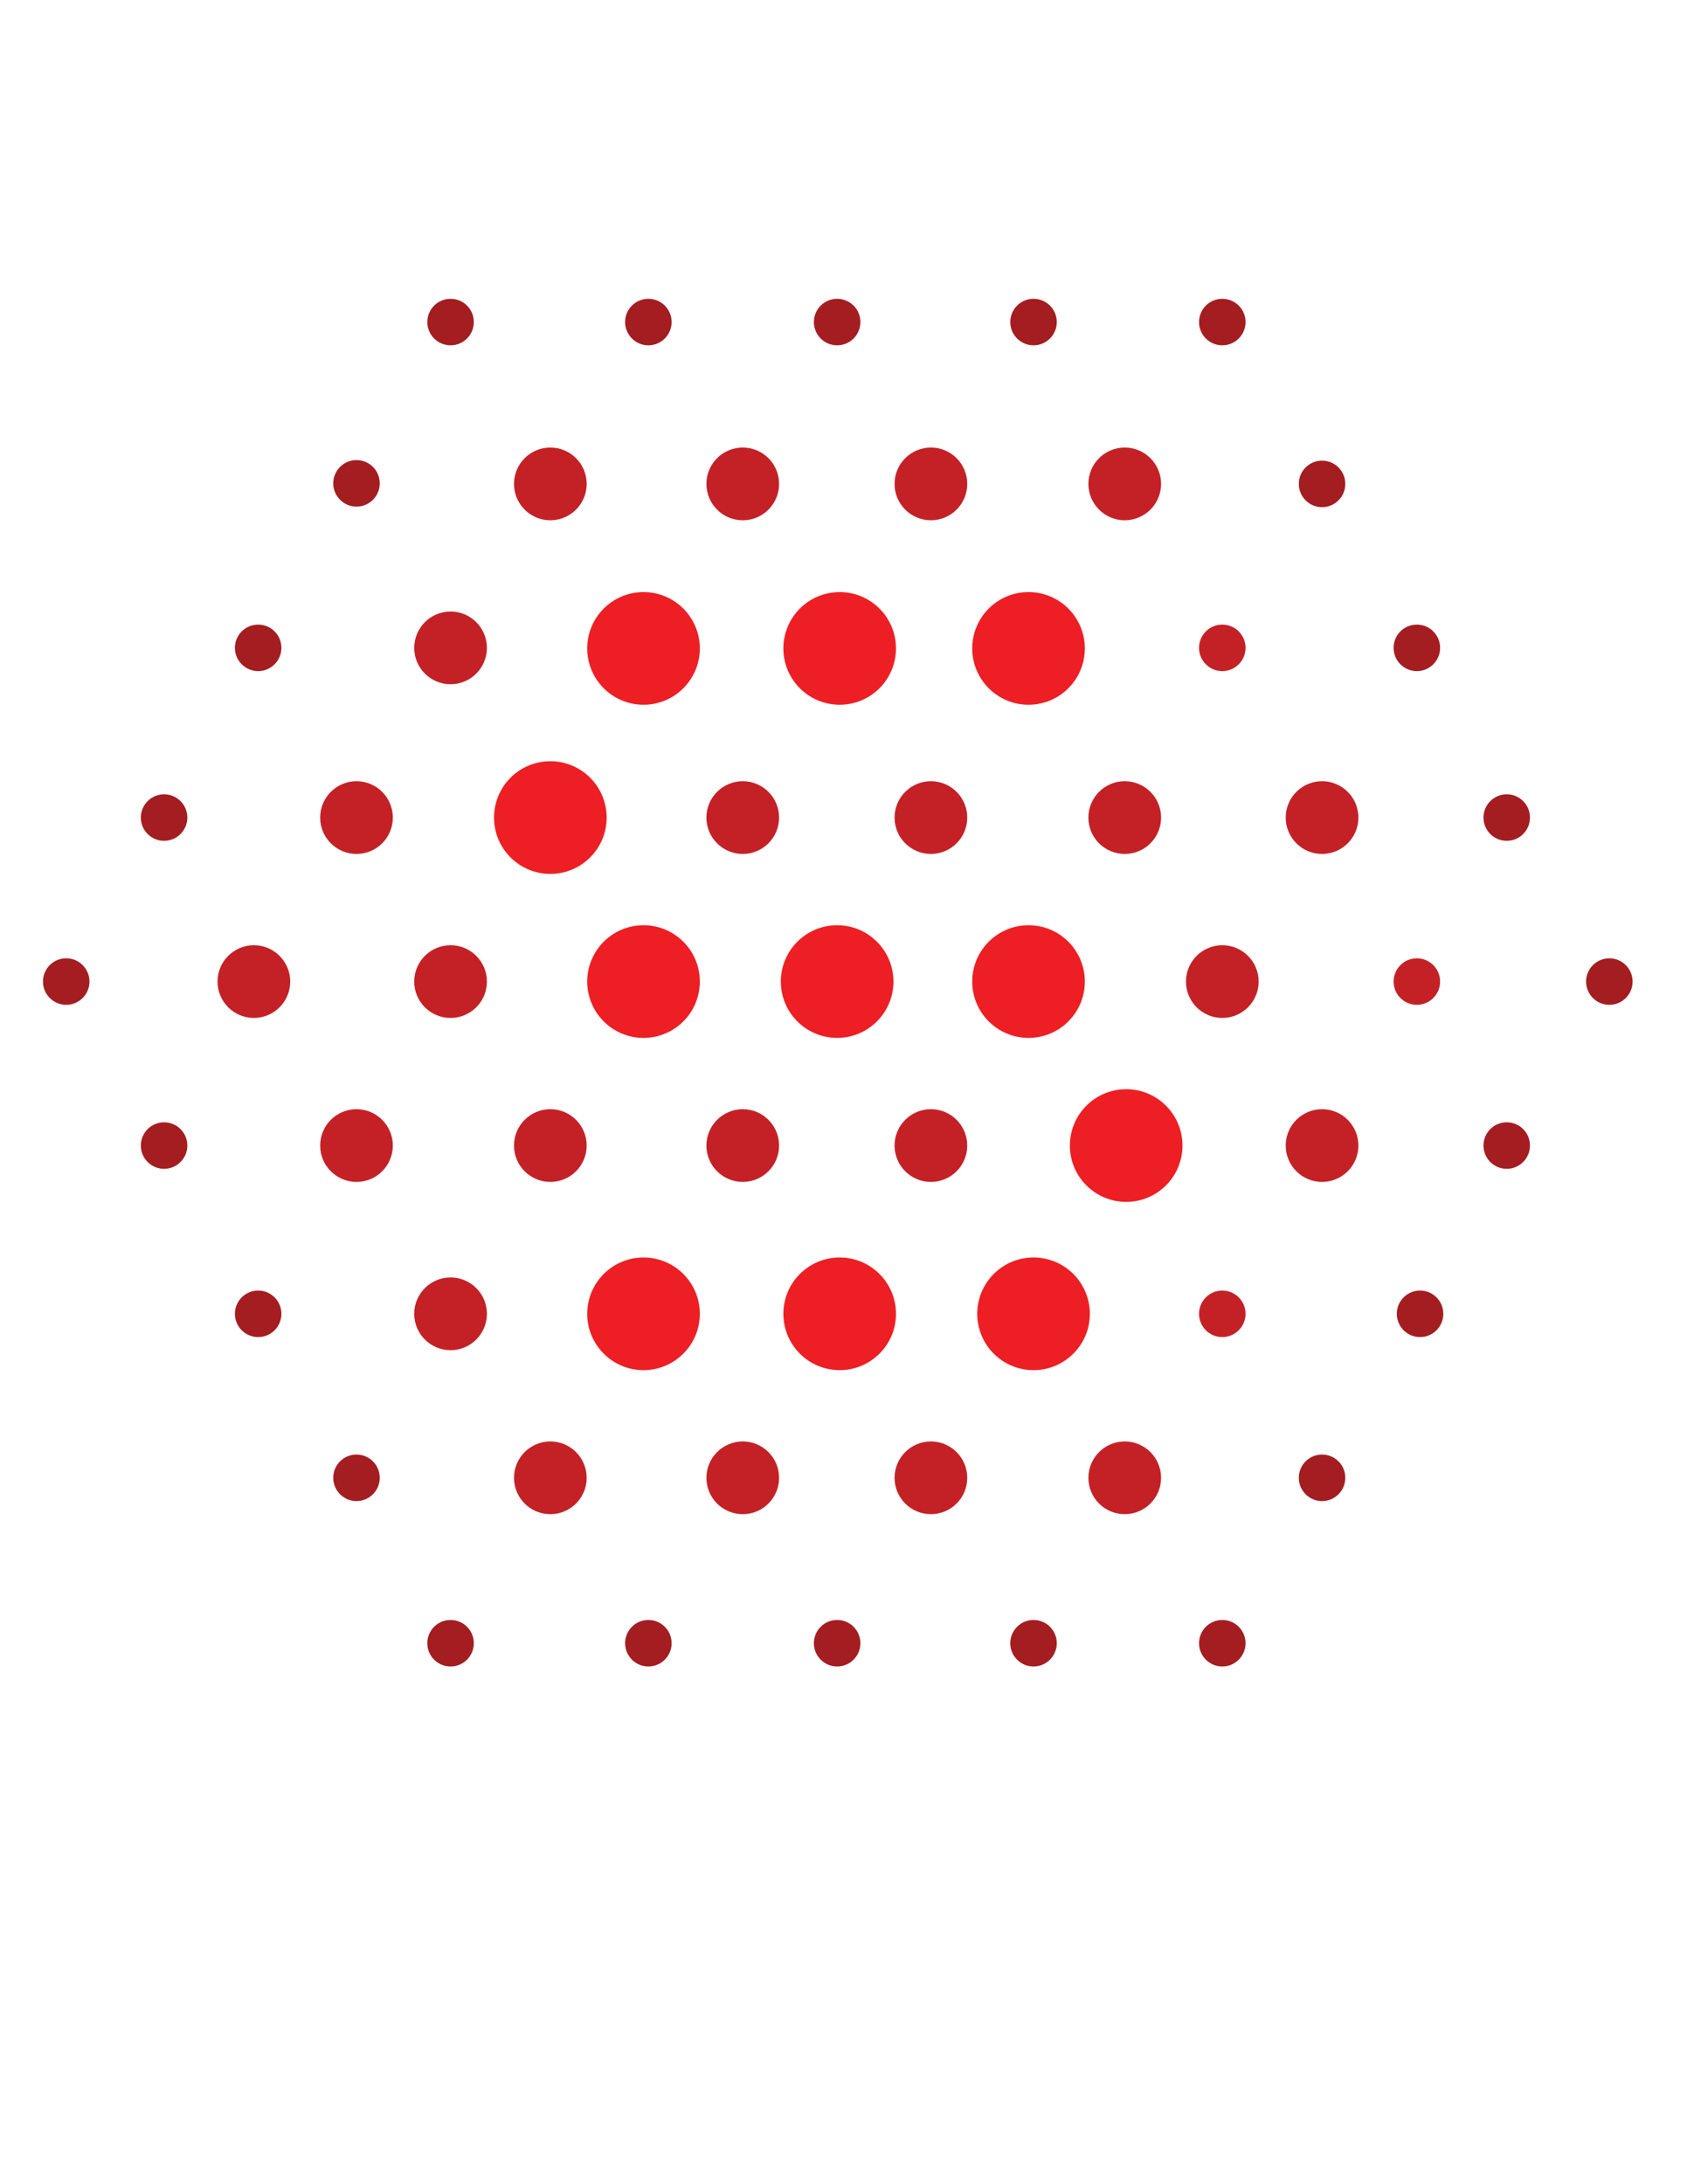 <?xml version="1.0" encoding="utf-8"?>
<!-- Generator: Adobe Illustrator 16.0.0, SVG Export Plug-In . SVG Version: 6.00 Build 0)  -->
<!DOCTYPE svg PUBLIC "-//W3C//DTD SVG 1.1//EN" "http://www.w3.org/Graphics/SVG/1.1/DTD/svg11.dtd">
<svg version="1.1" id="Layer_1" xmlns="http://www.w3.org/2000/svg" xmlns:xlink="http://www.w3.org/1999/xlink" x="0px" y="0px"
	 width="612px" height="792px" viewBox="0 0 612 792" enable-background="new 0 0 612 792" xml:space="preserve">
<g>
	<circle fill="#C42127" cx="92.1" cy="355.926" r="13.185"/>
	<circle fill="#C42127" cx="163.455" cy="355.926" r="13.185"/>
	<circle fill="#C42127" cx="129.329" cy="296.459" r="13.185"/>
	<circle fill="#C42127" cx="129.329" cy="415.383" r="13.185"/>
	<circle fill="#C42127" cx="163.455" cy="476.398" r="13.186"/>
	<circle fill="#C42127" cx="199.648" cy="175.466" r="13.185"/>
	<circle fill="#C42127" cx="269.452" cy="175.466" r="13.185"/>
	<circle fill="#C42127" cx="337.708" cy="175.466" r="13.185"/>
	<circle fill="#ED1F24" cx="303.693" cy="235.12" r="13.185"/>
	<circle fill="#ED1F24" cx="374.937" cy="234.92" r="13.185"/>
	<circle fill="#ED1F24" cx="374.937" cy="476.398" r="13.186"/>
	<circle fill="#C42127" cx="337.708" cy="415.383" r="13.185"/>
	<circle fill="#C42127" cx="269.452" cy="415.383" r="13.185"/>
	<circle fill="#C42127" cx="199.648" cy="415.383" r="13.185"/>
	<circle fill="#C42127" cx="337.708" cy="296.459" r="13.185"/>
	<circle fill="#C42127" cx="408.026" cy="296.459" r="13.185"/>
	<circle fill="#C42127" cx="479.606" cy="296.459" r="13.185"/>
	<circle fill="#C42127" cx="479.606" cy="415.383" r="13.185"/>
	<circle fill="#ED1F24" cx="408.548" cy="415.38" r="13.185"/>
	<circle fill="#C42127" cx="443.42" cy="355.926" r="13.185"/>
	<circle fill="#C42127" cx="269.452" cy="296.459" r="13.185"/>
	<circle fill="#ED1F24" cx="304.614" cy="355.926" r="13.185"/>
	<circle fill="#C42127" cx="408.026" cy="175.466" r="13.185"/>
	<circle fill="#C42127" cx="199.648" cy="535.862" r="13.185"/>
	<circle fill="#C42127" cx="269.452" cy="535.862" r="13.185"/>
	<circle fill="#C42127" cx="337.708" cy="535.862" r="13.185"/>
	<circle fill="#C42127" cx="408.026" cy="535.862" r="13.185"/>
	<path fill="#A41D21" d="M479.606,527.425c4.665,0,8.435,3.774,8.435,8.435c0,4.656-3.77,8.435-8.435,8.435
		c-4.654,0-8.435-3.778-8.435-8.435C471.172,531.199,474.952,527.425,479.606,527.425z"/>
	<path fill="#C42127" d="M479.606,406.946c4.665,0,8.435,3.774,8.435,8.435c0,4.656-3.77,8.435-8.435,8.435
		c-4.654,0-8.435-3.778-8.435-8.435C471.172,410.721,474.952,406.946,479.606,406.946z"/>
	<path fill="#A41D21" d="M443.42,587.403c4.653,0,8.435,3.774,8.435,8.435c0,4.656-3.781,8.435-8.435,8.435
		c-4.666,0-8.436-3.778-8.436-8.435C434.984,591.178,438.754,587.403,443.42,587.403z"/>
	<path fill="#C42127" d="M443.42,467.961c4.653,0,8.435,3.774,8.435,8.435c0,4.656-3.781,8.435-8.435,8.435
		c-4.666,0-8.436-3.778-8.436-8.435C434.984,471.735,438.754,467.961,443.42,467.961z"/>
	<path fill="#A41D21" d="M515.162,467.961c4.654,0,8.436,3.774,8.436,8.435c0,4.656-3.781,8.435-8.436,8.435
		c-4.665,0-8.435-3.778-8.435-8.435C506.728,471.735,510.497,467.961,515.162,467.961z"/>
	<path fill="#C42127" d="M443.42,347.491c4.653,0,8.435,3.775,8.435,8.435c0,4.657-3.781,8.435-8.435,8.435
		c-4.666,0-8.436-3.778-8.436-8.435C434.984,351.266,438.754,347.491,443.42,347.491z"/>
	<path fill="#C42127" d="M443.42,226.479c4.653,0,8.435,3.775,8.435,8.435s-3.781,8.435-8.435,8.435
		c-4.666,0-8.436-3.775-8.436-8.435S438.754,226.479,443.42,226.479z"/>
	<path fill="#A41D21" d="M513.999,226.479c4.653,0,8.435,3.775,8.435,8.435s-3.781,8.435-8.435,8.435
		c-4.666,0-8.435-3.775-8.435-8.435S509.333,226.479,513.999,226.479z"/>
	<path fill="#C42127" d="M513.999,347.491c4.653,0,8.435,3.775,8.435,8.435s-3.781,8.435-8.435,8.435
		c-4.666,0-8.435-3.775-8.435-8.435S509.333,347.491,513.999,347.491z"/>
	<path fill="#A41D21" d="M546.599,406.946c4.666,0,8.435,3.774,8.435,8.435c0,4.659-3.769,8.435-8.435,8.435
		c-4.653,0-8.435-3.775-8.435-8.435C538.164,410.721,541.945,406.946,546.599,406.946z"/>
	<path fill="#A41D21" d="M546.599,288.019c4.666,0,8.435,3.775,8.435,8.435s-3.769,8.435-8.435,8.435
		c-4.653,0-8.435-3.775-8.435-8.435S541.945,288.019,546.599,288.019z"/>
	<path fill="#C42127" d="M479.606,288.019c4.665,0,8.435,3.775,8.435,8.435s-3.77,8.435-8.435,8.435
		c-4.654,0-8.435-3.775-8.435-8.435S474.952,288.019,479.606,288.019z"/>
	<circle fill="#ED1F24" cx="408.026" cy="415.381" r="8.435"/>
	<circle fill="#C42127" cx="373.125" cy="355.926" r="8.435"/>
	<path fill="#A41D21" d="M583.827,347.491c4.666,0,8.435,3.775,8.435,8.435s-3.769,8.435-8.435,8.435
		c-4.653,0-8.435-3.775-8.435-8.435S579.174,347.491,583.827,347.491z"/>
	<path fill="#A41D21" d="M479.606,167.031c4.665,0,8.435,3.769,8.435,8.435c0,4.653-3.77,8.435-8.435,8.435
		c-4.654,0-8.435-3.781-8.435-8.435C471.172,170.8,474.952,167.031,479.606,167.031z"/>
	<path fill="#A41D21" d="M374.937,108.346c4.653,0,8.435,3.769,8.435,8.435c0,4.653-3.781,8.435-8.435,8.435
		c-4.666,0-8.435-3.781-8.435-8.435C366.502,112.115,370.271,108.346,374.937,108.346z"/>
	<path fill="#A41D21" d="M443.42,108.346c4.653,0,8.435,3.769,8.435,8.435c0,4.653-3.781,8.435-8.435,8.435
		c-4.666,0-8.436-3.781-8.436-8.435C434.984,112.115,438.754,108.346,443.42,108.346z"/>
	<path fill="#A41D21" d="M235.21,108.346c4.66,0,8.435,3.769,8.435,8.435c0,4.653-3.775,8.435-8.435,8.435s-8.435-3.781-8.435-8.435
		C226.776,112.115,230.551,108.346,235.21,108.346z"/>
	<path fill="#A41D21" d="M163.455,108.346c4.66,0,8.435,3.769,8.435,8.435c0,4.653-3.775,8.435-8.435,8.435
		s-8.435-3.781-8.435-8.435C155.021,112.115,158.795,108.346,163.455,108.346z"/>
	<path fill="#A41D21" d="M129.329,166.831c4.66,0,8.435,3.769,8.435,8.435c0,4.654-3.775,8.435-8.435,8.435
		s-8.435-3.781-8.435-8.435C120.894,170.6,124.669,166.831,129.329,166.831z"/>
	<path fill="#A41D21" d="M93.651,226.479c4.66,0,8.435,3.769,8.435,8.435c0,4.654-3.775,8.435-8.435,8.435s-8.435-3.781-8.435-8.435
		C85.217,230.249,88.992,226.479,93.651,226.479z"/>
	<path fill="#A41D21" d="M59.525,288.019c4.66,0,8.435,3.769,8.435,8.435c0,4.654-3.775,8.435-8.435,8.435s-8.435-3.781-8.435-8.435
		C51.09,291.788,54.865,288.019,59.525,288.019z"/>
	<path fill="#A41D21" d="M24.023,347.485c4.66,0,8.435,3.769,8.435,8.435c0,4.654-3.775,8.435-8.435,8.435s-8.435-3.781-8.435-8.435
		C15.588,351.254,19.363,347.485,24.023,347.485z"/>
	<path fill="#A41D21" d="M59.525,406.949c4.66,0,8.435,3.769,8.435,8.435c0,4.653-3.775,8.435-8.435,8.435s-8.435-3.781-8.435-8.435
		C51.09,410.718,54.865,406.949,59.525,406.949z"/>
	<path fill="#A41D21" d="M93.651,467.964c4.66,0,8.435,3.769,8.435,8.435c0,4.653-3.775,8.435-8.435,8.435s-8.435-3.781-8.435-8.435
		C85.217,471.732,88.992,467.964,93.651,467.964z"/>
	<path fill="#A41D21" d="M129.329,527.425c4.66,0,8.435,3.769,8.435,8.435c0,4.653-3.775,8.435-8.435,8.435
		s-8.435-3.781-8.435-8.435C120.894,531.193,124.669,527.425,129.329,527.425z"/>
	<path fill="#A41D21" d="M303.693,108.346c4.66,0,8.435,3.769,8.435,8.435c0,4.653-3.774,8.435-8.435,8.435
		c-4.66,0-8.435-3.781-8.435-8.435C295.259,112.115,299.034,108.346,303.693,108.346z"/>
	<path fill="#A41D21" d="M374.937,587.403c4.653,0,8.435,3.774,8.435,8.435c0,4.656-3.781,8.435-8.435,8.435
		c-4.666,0-8.435-3.778-8.435-8.435C366.502,591.178,370.271,587.403,374.937,587.403z"/>
	<circle fill="#A41D21" cx="303.693" cy="595.838" r="8.435"/>
	<circle fill="#A41D21" cx="235.21" cy="595.838" r="8.435"/>
	<circle fill="#A41D21" cx="163.455" cy="595.838" r="8.435"/>
	<circle fill="#C42127" cx="163.455" cy="234.926" r="13.185"/>
	<circle fill="#ED1F24" cx="233.453" cy="235.12" r="20.426"/>
	<circle fill="#ED1F24" cx="233.453" cy="476.398" r="20.426"/>
	<circle fill="#ED1F24" cx="233.453" cy="355.92" r="20.426"/>
	<path fill="#ED1F24" d="M373.131,335.494c11.282,0,20.42,9.144,20.42,20.426s-9.138,20.426-20.42,20.426
		s-20.433-9.144-20.433-20.426S361.849,335.494,373.131,335.494z"/>
	<path fill="#ED1F24" d="M408.554,394.955c11.282,0,20.42,9.143,20.42,20.426c0,11.282-9.138,20.426-20.42,20.426
		s-20.432-9.144-20.432-20.426C388.122,404.098,397.271,394.955,408.554,394.955z"/>
	<path fill="#ED1F24" d="M374.937,455.97c11.282,0,20.433,9.144,20.433,20.426s-9.15,20.426-20.433,20.426
		s-20.42-9.144-20.42-20.426S363.654,455.97,374.937,455.97z"/>
	<circle fill="#ED1F24" cx="303.693" cy="355.92" r="20.426"/>
	<path fill="#ED1F24" d="M373.119,214.694c11.282,0,20.432,9.144,20.432,20.426c0,11.283-9.149,20.426-20.432,20.426
		c-11.283,0-20.421-9.144-20.421-20.426C352.698,223.838,361.836,214.694,373.119,214.694z"/>
	<circle fill="#ED1F24" cx="304.614" cy="235.12" r="20.426"/>
	<circle fill="#ED1F24" cx="304.614" cy="476.396" r="20.426"/>
	<path fill="#ED1F24" d="M199.648,276.027c11.282,0,20.426,9.149,20.426,20.432c0,11.282-9.144,20.42-20.426,20.42
		c-11.283,0-20.426-9.138-20.426-20.42C179.222,285.177,188.365,276.027,199.648,276.027z"/>
</g>
</svg>
